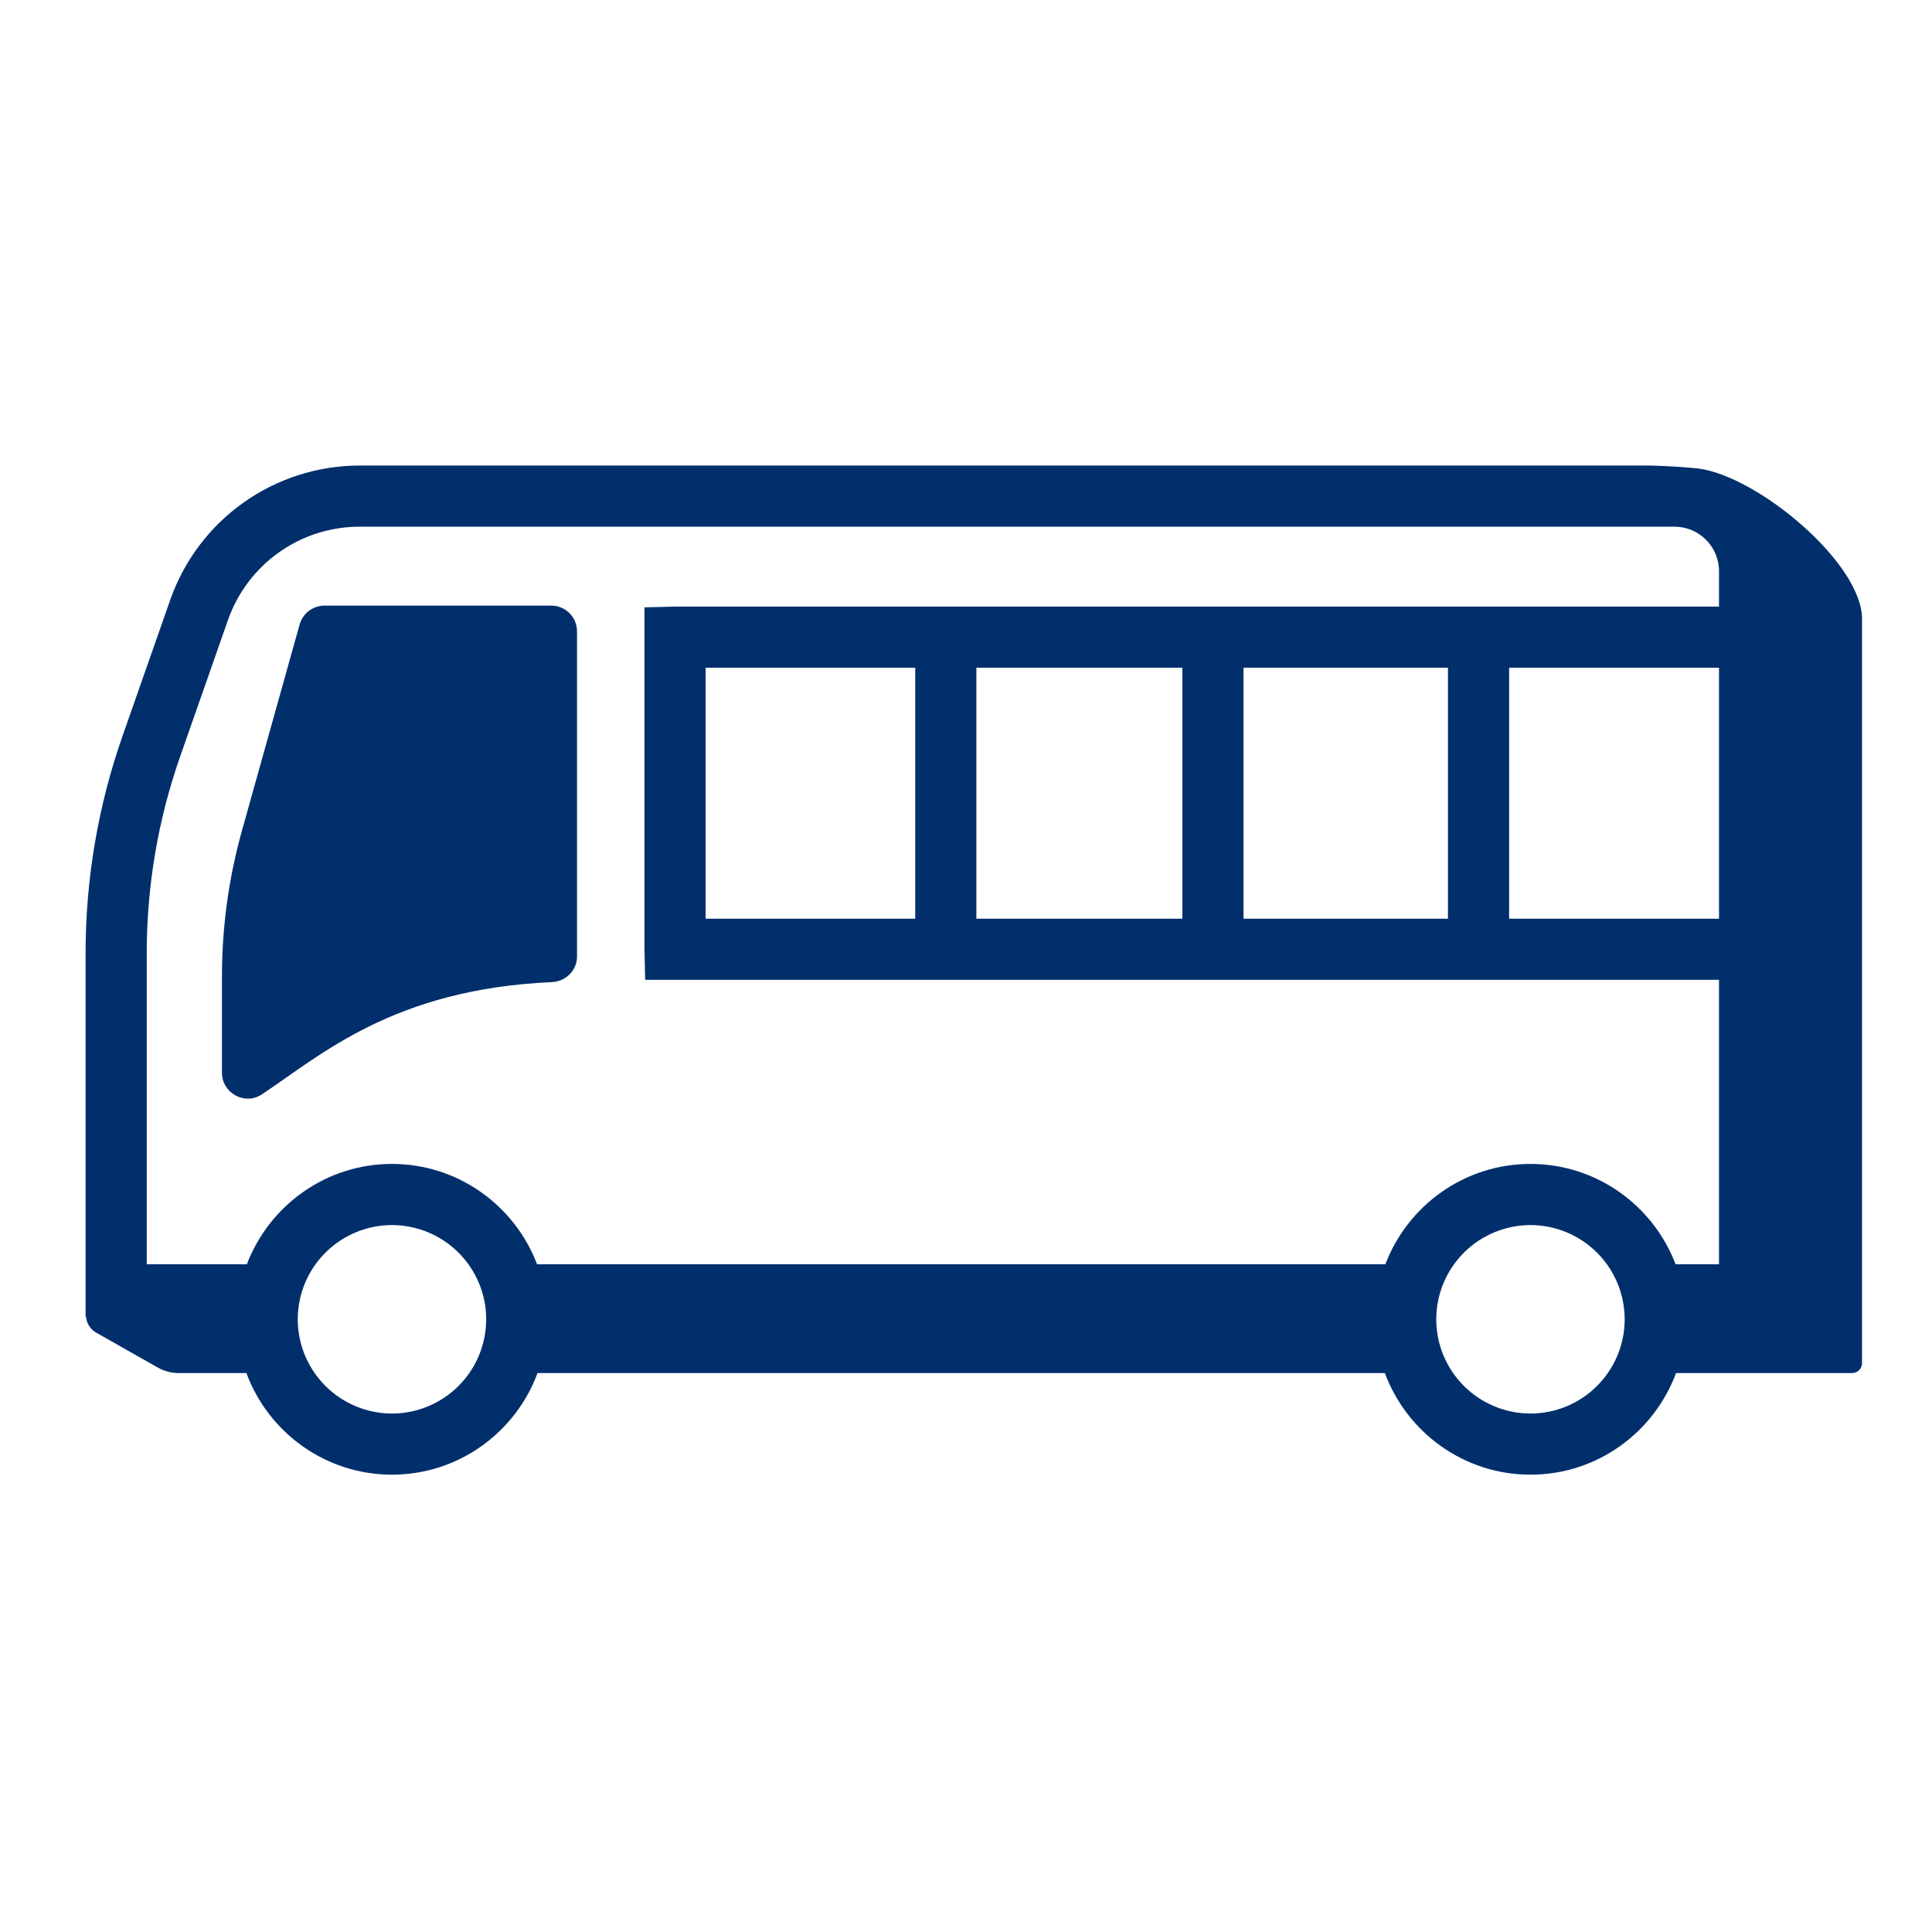 <svg width="79" height="79" viewBox="0 0 79 79" fill="none" xmlns="http://www.w3.org/2000/svg">
<path fill-rule="evenodd" clip-rule="evenodd" d="M21.856 24.763H13.272C13.041 24.763 12.816 24.839 12.632 24.978C12.448 25.117 12.315 25.313 12.252 25.535L9.896 33.955C9.352 35.9 9.076 37.91 9.076 39.929V43.862C9.076 44.7 10.009 45.212 10.708 44.749C13.131 43.138 16.098 40.447 22.564 40.159C23.136 40.134 23.594 39.683 23.594 39.111V25.816C23.594 25.232 23.121 24.763 22.537 24.763" fill="#002F6C"/>
<path fill-rule="evenodd" clip-rule="evenodd" d="M28.852 37.566H37.424V27.303H28.852V37.566ZM39.924 37.566H48.348V27.303H39.924V37.566ZM50.848 37.566H59.207V27.303H50.848V37.566ZM68.515 51.696C67.604 49.302 65.291 47.593 62.581 47.593C59.871 47.593 57.558 49.303 56.647 51.696H21.961C21.05 49.302 18.738 47.593 16.028 47.593C13.318 47.593 11.005 49.303 10.094 51.696H6V38.982C6 36.226 6.462 33.51 7.375 30.908L9.324 25.348C9.715 24.235 10.443 23.27 11.406 22.587C12.368 21.904 13.52 21.537 14.7 21.536H68.47C69.474 21.536 70.291 22.352 70.291 23.356V24.804H27.631L26.352 24.834V38.785L26.381 40.065H70.291V51.696H68.515ZM58.728 53.946C58.729 52.925 59.136 51.946 59.858 51.223C60.58 50.501 61.559 50.095 62.581 50.093C63.603 50.094 64.582 50.501 65.304 51.223C66.027 51.945 66.433 52.925 66.434 53.946C66.433 54.968 66.027 55.947 65.304 56.67C64.582 57.392 63.603 57.799 62.581 57.8C61.559 57.799 60.58 57.392 59.858 56.67C59.135 55.947 58.729 54.968 58.728 53.946ZM12.175 53.946C12.176 52.925 12.582 51.945 13.305 51.223C14.027 50.501 15.006 50.094 16.028 50.093C17.049 50.095 18.029 50.501 18.751 51.223C19.473 51.946 19.88 52.925 19.881 53.946C19.88 54.968 19.474 55.947 18.751 56.67C18.029 57.392 17.05 57.799 16.028 57.8C15.006 57.799 14.027 57.392 13.305 56.67C12.582 55.947 12.176 54.968 12.175 53.946ZM61.708 37.566H70.291V27.303H61.708V37.566ZM67.471 19.036H14.7C13.002 19.038 11.345 19.566 9.96 20.548C8.574 21.531 7.527 22.919 6.964 24.521L5.015 30.081C4.011 32.941 3.499 35.951 3.5 38.982V53.829H3.517C3.526 53.965 3.569 54.097 3.642 54.213C3.714 54.329 3.814 54.425 3.933 54.492L6.444 55.915C6.709 56.066 7.01 56.145 7.315 56.145H10.075C10.972 58.567 13.298 60.3 16.028 60.3C18.757 60.3 21.083 58.567 21.98 56.145H56.628C57.526 58.567 59.852 60.3 62.581 60.3C65.311 60.3 67.636 58.567 68.534 56.145H75.731C75.785 56.145 75.838 56.135 75.887 56.114C75.937 56.094 75.982 56.064 76.02 56.026C76.058 55.988 76.088 55.943 76.108 55.894C76.129 55.844 76.139 55.791 76.139 55.737V25.306C76.139 23.032 71.898 19.477 69.44 19.156C68.785 19.092 68.129 19.052 67.471 19.036Z" fill="#002F6C"/>
</svg>
